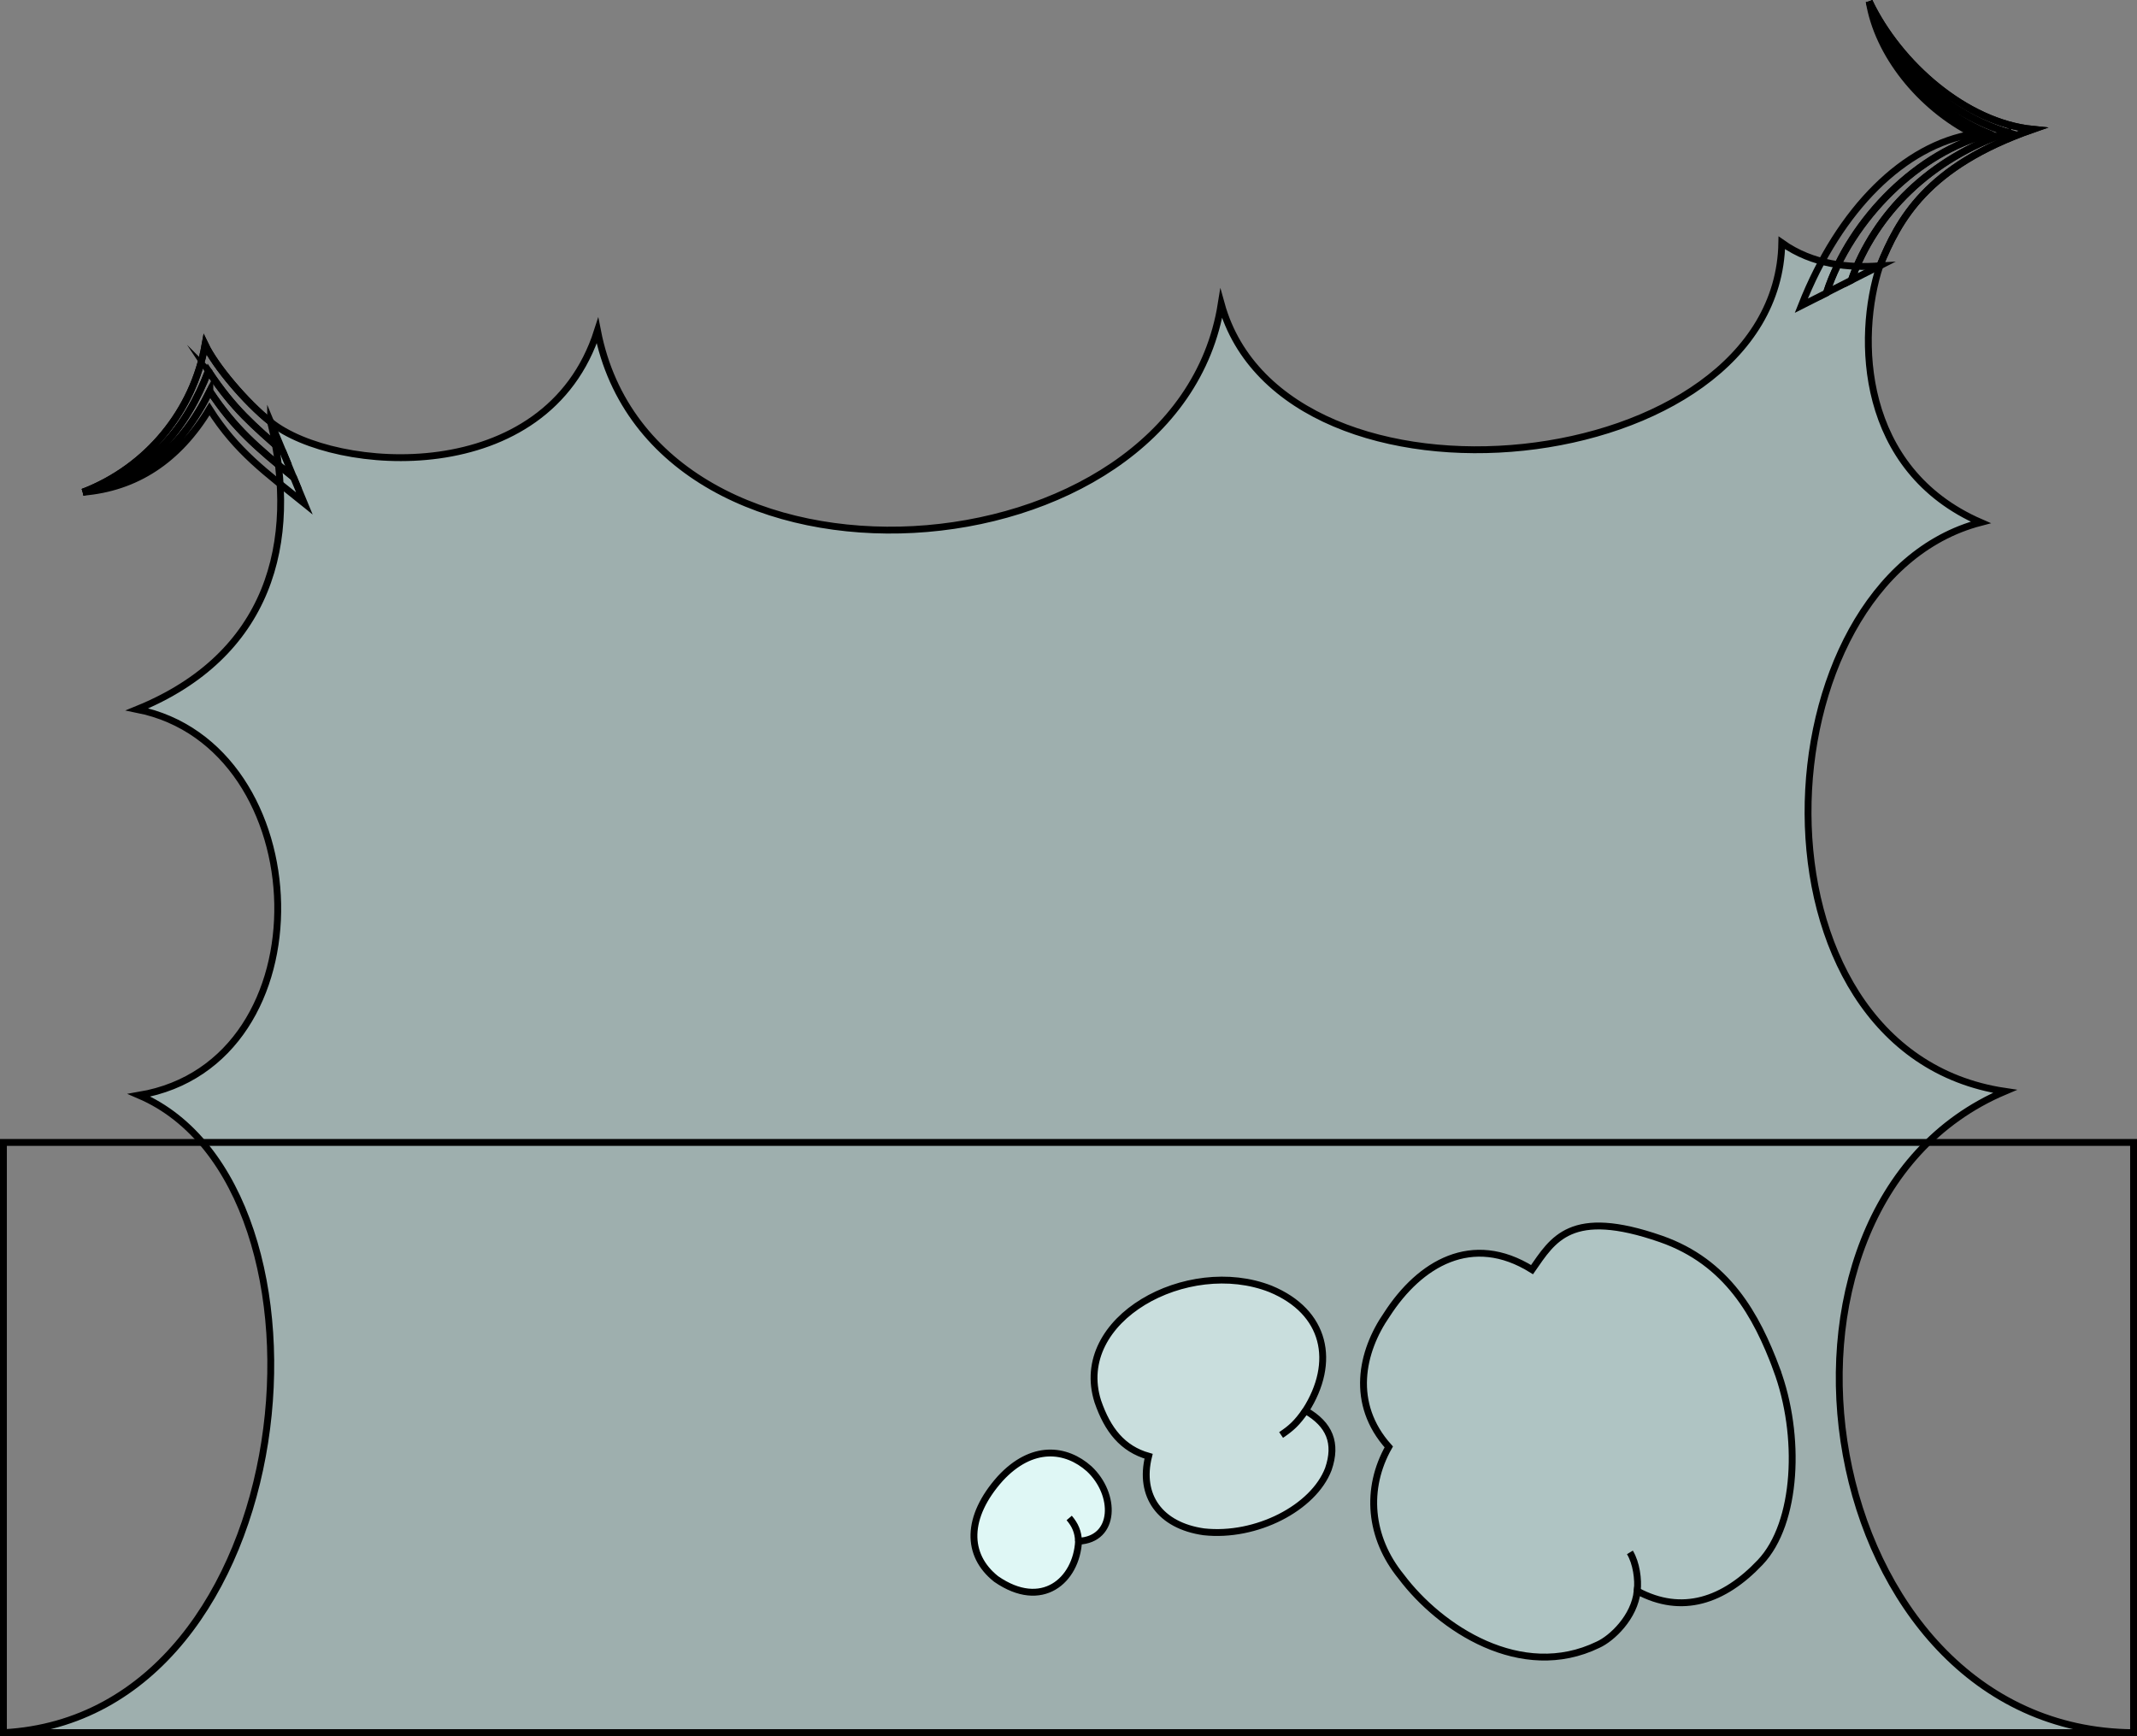 <?xml version="1.0" encoding="UTF-8"?>
<svg id="presence" xmlns="http://www.w3.org/2000/svg" viewBox="0 0 311.6 253.16">
  <rect x="0" y="0" width="311.6" height="253.16" fill="#808080" stroke="none"/>
  <defs>
    <style>
      .cls-1 {
        fill: #dff7f5;
      }

      .cls-1, .cls-2, .cls-3, .cls-4, .cls-5, .cls-6 {
        stroke: #000;
        stroke-miterlimit: 10;
      }

      .cls-2 {
        fill: #afc4c3;
      }

      .cls-3 {
        fill: #c9dedd;
      }

      .cls-4 {
        fill: #9eafae;
      }

      .cls-5 {
        fill: #95bfc1;
      }

      .cls-6 {
        fill: none;
      }
    </style>
  </defs>
  <circle id="bubbleClear" class="cls-1" cx="151.13" cy="221.66" r="11.47"/>
  <path id="bubbleClearer" class="cls-3" d="m173.86,185.57c-10.74,1.98-17.83,12.29-15.85,23.03,1.98,10.74,12.29,17.83,23.03,15.85,10.74-1.98,17.46-12.11,15.48-22.85-1.98-10.74-11.93-18.02-22.66-16.03Z"/>
  <path id="bubbleClearest" class="cls-2" d="m263.35,202.44c-11.95-42.51-78.65-27.45-66.7,15.06,12.34,43.92,79.05,28.86,66.7-15.06Z"/>
  <g id="bubbleFoldLine">
    <path class="cls-6" d="m190.37,205.7c-1.29,1.83-2.05,2.52-3.57,3.55"/>
    <path class="cls-5" d="m238.73,232c.19-1.68-.13-4.08-1.07-5.63"/>
    <path class="cls-6" d="m157.26,224.74c-.05-1.37-.5-2.39-1.36-3.39"/>
  </g>
  <path id="bubble" class="cls-4" d="m.53,252.66h310.57c-46.69-.3-58.79-76.57-18.77-93.52-39.07-5.83-36.28-74.4-3.52-82.96-17.7-7.71-18.13-26.97-14.71-37.42-4.4.34-9.74-.12-14.29-3.35-.63,34.57-72.57,41.96-81.74,8.9-6.48,40.65-82.78,45.78-90.95,3.92-7.4,23.17-38.4,20.74-47.65,13.31,4.21,17.64-.24,34.07-19.48,41.9,26.45,5.27,28.12,51.54.3,56.27,31.12,13.34,24.3,90.58-19.76,92.95Zm158.28-38.48c3.98,3.72,3.91,10.31-1.54,10.56-.32,5.72-5.34,10.14-12.02,5.51-4.41-3.49-4.41-9.04.59-14.64,4.64-5.03,9.61-4.42,12.97-1.43Zm34.88.04c-2.16,5.66-10.52,9.99-18.16,9.15-6.39-.91-9.49-5.25-8.05-11.02-3.8-1.08-5.98-3.84-7.41-8-3.8-12.02,13.07-21.17,25.19-16.4,8.07,3.34,9.63,10.66,5.11,17.75,3.51,2.01,4.62,4.75,3.32,8.52Zm65.36-14.54c3.58,9.59,3.04,22.41-2.39,28.14-5.31,5.61-11.41,7.68-17.93,4.18-.41,3.84-3.72,6.93-5.71,7.83-11.22,5.44-23.07-2.41-28.71-9.93-4.66-5.71-5.25-12.84-1.81-18.91-5.66-6.29-4.03-13.89-.27-19.31,4.78-7.4,12.41-12,21.16-6.54,3.06-4.38,5.61-9.07,18.79-4.48,9.7,3.38,13.94,11.14,16.88,19.02Z"/>
  <g id="bubbleClear__noStroke">
    <path class="cls-6" d="m39.46,61.54c-3.72-3-8.05-8.14-9.55-11.28-1.72,9.63-8.37,17.86-17.83,21.51,9.94-2.82,15.1-9.4,18.31-17.67,3.74,5.65,6.64,7.98,10.86,11.75l-1.79-4.32Z"/>
    <path class="cls-6" d="m274.1,38.76c2.76-6.73,6.78-14.47,22.31-19.9-9.74-.98-19.49-9.5-23.86-18.65,3.58,9.7,11.71,16.53,20.2,19.09-11.39,3.91-19.34,11.8-22.81,21.57l4.17-2.11Z"/>
  </g>
  <g id="bubbleClearer__noStroke">
    <path class="cls-6" d="m30.39,54.11c-3.2,8.27-8.36,14.85-18.31,17.67,8.73-1.67,14.35-6.42,18.51-14.74,3.62,5.48,6.82,8.16,12.21,12.58l-1.55-3.76c-4.22-3.78-7.18-6.16-10.86-11.75Z"/>
    <path class="cls-6" d="m292.74,19.31c-8.49-2.56-16.62-9.39-20.2-19.09,2.33,8.58,8.92,15.79,17.54,19.3-10.24,2.56-20.22,12.27-23.78,23.19l3.63-1.84c3.5-9.82,11.48-17.68,22.81-21.57Z"/>
  </g>
  <g id="bubbleClearest__noStroke">
    <path class="cls-6" d="m30.6,57.04c-4.16,8.32-9.78,13.07-18.51,14.74,7.7-.63,13.93-4.65,18.45-12.15,3.98,6.27,8.28,9.29,13.84,13.78l-1.57-3.79c-5.39-4.42-8.56-7.09-12.21-12.58Z"/>
    <path class="cls-6" d="m290.09,19.52c-8.62-3.51-15.21-10.73-17.54-19.3,1.22,7.63,7.37,15.37,15.19,19.31-10.02,1.61-19.49,10.84-25.09,25.05l3.66-1.85c3.61-10.91,13.56-20.63,23.78-23.19Z"/>
  </g>
  <g id="bubbleOverlapLine">
    <path class="cls-6" d="m39.46,61.54c-3.54-2.8-8.05-8.14-9.55-11.28-1.72,9.63-8.37,17.86-17.83,21.51"/>
    <path class="cls-6" d="m274.1,38.76c2.77-6.71,6.79-14.49,22.31-19.9-9.74-.98-19.49-9.5-23.86-18.65"/>
  </g>
  <rect class="cls-6" x=".5" y="166.59" width="310.6" height="86.07"/>
</svg>
